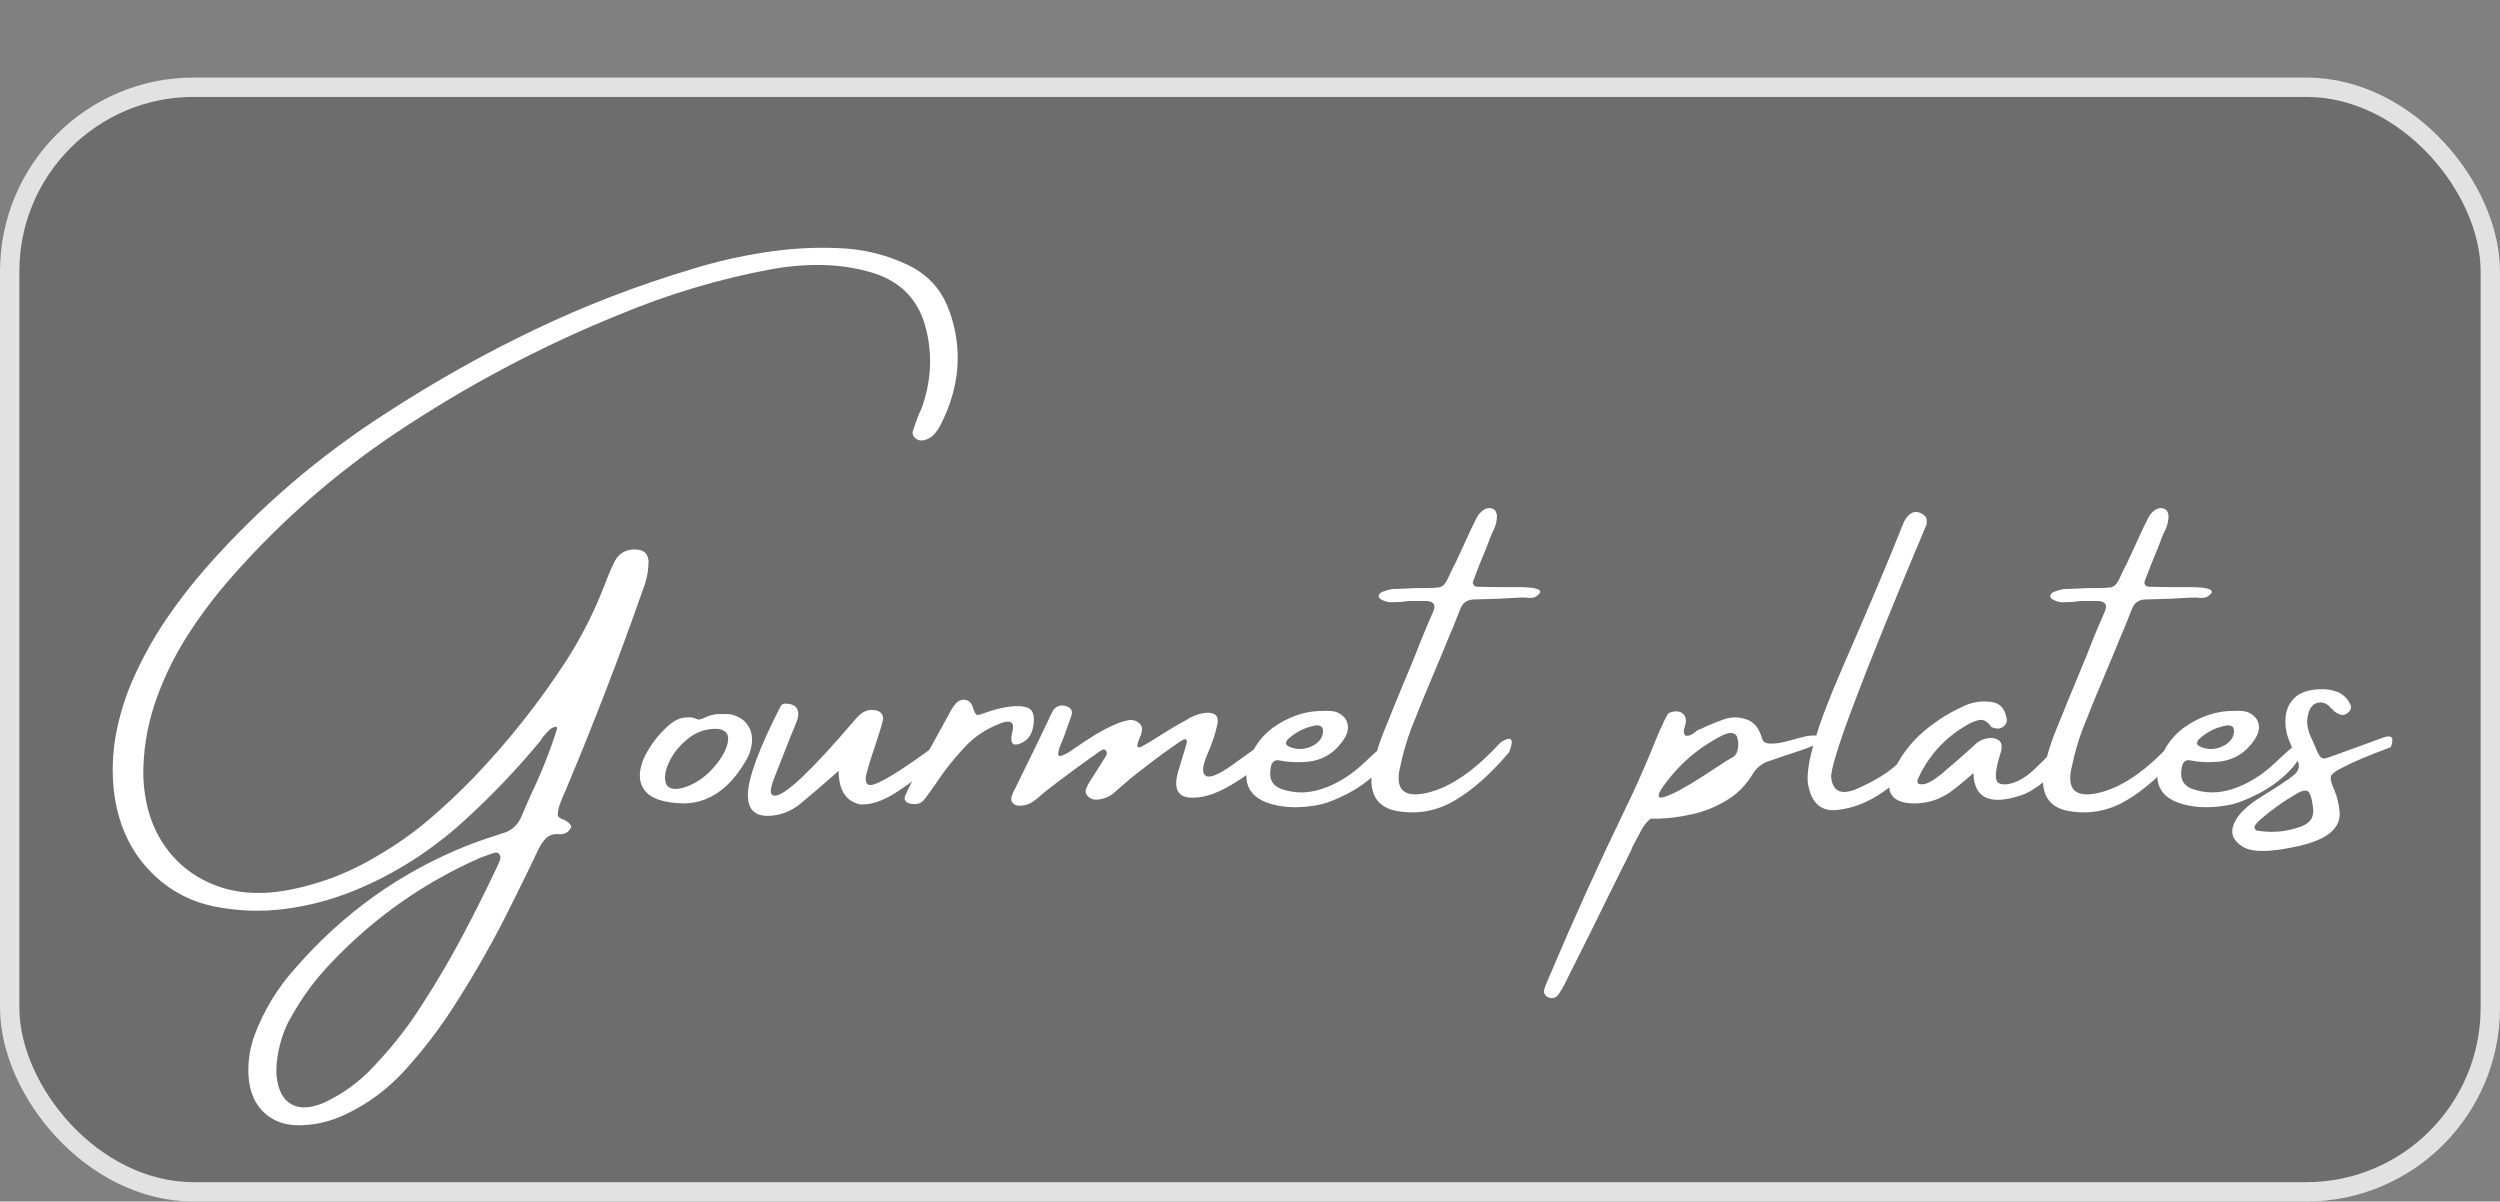 <svg width="129" height="62" viewBox="0 0 129 62" fill="none" xmlns="http://www.w3.org/2000/svg"><rect x="0" y="0" width="129" height="62" fill="#808080" stroke="none"/><rect y="4" width="129" height="58" rx="10" fill="#000" fill-opacity=".15"/><rect x=".5" y="4.5" width="128" height="57" rx="9.5" stroke="#fff" stroke-opacity=".8"/><path d="M48.99 16.049c.695 1.955.544 3.91-.451 5.865-.093.186-.208.354-.344.505-.129.15-.311.251-.548.301-.158.029-.297-.007-.419-.107-.115-.107-.158-.229-.129-.365.093-.272.186-.534.279-.784.05-.129.107-.254.172-.376.487-1.353.573-2.693.258-4.018-.344-1.511-1.25-2.503-2.718-2.975-.852-.258-1.712-.398-2.578-.419-.867-.021-1.747.047-2.643.204-2.728.501-5.393 1.296-7.992 2.385-4.003 1.626-7.817 3.649-11.44 6.069-3.115 2.084-5.919 4.537-8.411 7.358-.867.974-1.651 2.009-2.353 3.104-.702 1.096-1.264 2.267-1.687 3.513-.408 1.239-.605 2.489-.591 3.749.05 1.361.394 2.521 1.031 3.481s1.493 1.658 2.567 2.095c1.081.444 2.299.555 3.652.333 1.733-.294 3.373-.913 4.92-1.858.917-.537 1.772-1.142 2.567-1.815.795-.68 1.561-1.4 2.299-2.159 1.783-1.862 3.377-3.871 4.78-6.026.816-1.275 1.493-2.621 2.03-4.039.029-.05.05-.107.065-.172.129-.329.272-.652.43-.967.251-.437.644-.627 1.182-.569.329.036.512.226.548.569 0 .508-.097 1.006-.29 1.493-1.196 3.416-2.496 6.796-3.899 10.141-.029.079-.061.158-.097.236-.079.158-.147.315-.204.473-.021.043-.039.089-.054.14-.079.186-.125.383-.14.591 0 .079.025.14.075.183.057.036.125.068.204.097.1.036.179.082.236.14.021 0 .039.011.054.032.043.043.079.089.107.14.036.043.021.104-.043.183-.043.079-.111.143-.204.193-.1.05-.204.075-.312.075-.301-.036-.537.029-.709.193-.172.165-.315.376-.43.634-.423.895-.856 1.783-1.3 2.664-.909 1.862-1.934 3.674-3.072 5.436-.709 1.103-1.504 2.145-2.385 3.126-.909 1.038-1.987 1.848-3.233 2.428-.68.315-1.375.491-2.084.526-.817.057-1.482-.14-1.998-.591-.508-.444-.795-1.074-.859-1.891-.05-.695.043-1.389.279-2.084.494-1.339 1.221-2.535 2.181-3.588 2.442-2.793 5.357-4.873 8.744-6.241.566-.222 1.131-.419 1.697-.591.065-.036.136-.061.215-.075.423-.122.731-.38.924-.773.172-.415.351-.827.537-1.235.523-1.089.967-2.206 1.332-3.352.014-.036.014-.068 0-.097-.021-.014-.032-.029-.032-.043-.172.029-.308.1-.408.215-.1.107-.201.222-.301.344-.043.079-.097.158-.161.236-1.21 1.454-2.517 2.818-3.921 4.093-1.704 1.547-3.595 2.743-5.672 3.588-1.182.473-2.374.784-3.577.935-1.196.15-2.392.107-3.588-.129-1.382-.279-2.546-.945-3.491-1.998-.945-1.046-1.515-2.363-1.708-3.953-.107-.995-.072-1.976.107-2.943.179-.967.476-1.923.892-2.868.473-1.06 1.028-2.062 1.665-3.008s1.343-1.858 2.116-2.739c2.721-3.087 5.815-5.74 9.281-7.96 2.478-1.611 5.027-3.044 7.648-4.297 2.621-1.253 5.328-2.295 8.121-3.126 1.225-.38 2.467-.666 3.728-.859 1.26-.201 2.521-.276 3.781-.226 1.325.043 2.564.347 3.717.913 1.003.508 1.687 1.289 2.052 2.342zm-23.182 28.295c.029-.115.011-.208-.054-.279-.057-.072-.143-.09-.258-.054-.251.079-.494.165-.731.258-2.9 1.275-5.453 3.072-7.659 5.393-.802.831-1.486 1.751-2.052 2.761-.43.709-.691 1.543-.784 2.503v.097c-.014.129-.014.294 0 .494.079.723.326 1.207.741 1.45.422.251.981.233 1.676-.054 1.003-.458 1.883-1.103 2.643-1.934.945-.995 1.78-2.07 2.503-3.223.723-1.117 1.397-2.263 2.019-3.438.623-1.175 1.218-2.36 1.783-3.556.065-.143.122-.276.172-.398v-.021zm9.528-2.89h-.032c-1.038-.014-1.722-.243-2.052-.688-.329-.451-.315-1.049.043-1.794.301-.566.68-1.06 1.139-1.482.158-.143.319-.258.483-.344.165-.086.351-.129.559-.129.122-.021.261 0 .419.064.05.014.1.032.15.054.122-.021.24-.061.354-.118.029-.021.068-.039.118-.054.236-.093.487-.133.752-.118h.333c.422.065.741.243.956.537.215.286.29.637.226 1.053-.036.251-.115.487-.236.709-.824 1.475-1.873 2.245-3.147 2.31h-.065zm1.697-3.846c-.566-.021-1.071.143-1.515.494-.437.344-.763.741-.978 1.192-.215.451-.276.824-.183 1.117.1.286.401.365.902.236.566-.172 1.063-.494 1.493-.967.437-.473.702-.92.795-1.343.1-.43-.072-.673-.516-.731zm2.578 4.49c-.68 0-1.02-.354-1.02-1.063 0-.867.562-2.396 1.687-4.587.043-.093.122-.14.236-.14.451 0 .677.179.677.537 0 .129-.039.286-.118.473-.029.05-.405.995-1.128 2.836-.115.301-.172.523-.172.666 0 .158.072.236.215.236.523 0 1.894-1.3 4.114-3.899.286-.351.569-.526.849-.526.408 0 .612.15.612.451 0 .115-.125.548-.376 1.3-.344 1.024-.516 1.615-.516 1.772 0 .236.079.354.236.354.394 0 1.543-.702 3.448-2.106.107-.093.201-.14.279-.14.179 0 .269.15.269.451 0 .079-.025.143-.075.193-1.01.867-1.869 1.525-2.578 1.977-.645.415-1.218.623-1.719.623h-.15c-.738-.158-1.106-.734-1.106-1.73-.788.695-1.443 1.257-1.966 1.687-.516.423-1.081.634-1.697.634zm13.718-4.694c-.065.494-.297.816-.698.967-.401.15-.533-.047-.397-.591.143-.544-.1-.68-.731-.408-.63.265-1.149.602-1.558 1.01-.63.645-1.189 1.339-1.676 2.084-.05.065-.089.118-.118.161-.143.208-.286.405-.43.591-.093.129-.201.211-.322.247-.129.029-.258.032-.387.011-.122-.014-.215-.061-.279-.14-.065-.079-.072-.172-.021-.279.079-.193.172-.39.279-.591.644-1.196 1.3-2.396 1.966-3.599.014-.014.021-.029.021-.043.093-.186.204-.358.333-.516.143-.158.308-.222.494-.193.186.029.312.14.376.333.079.251.147.394.204.43.057.029.186.004.387-.075.43-.158.849-.269 1.257-.333.408-.064.741-.046.999.054.265.093.365.387.301.881zm11.44 1.214c.251-.158.448-.197.591-.118.143.079.089.301-.161.666-.315.422-.881.874-1.697 1.353-.809.48-1.525.691-2.148.634-.623-.064-.806-.526-.548-1.386.265-.859.408-1.339.43-1.44.021-.107 0-.168-.064-.183-.057-.014-.197.057-.419.215-.644.444-1.275.909-1.891 1.396-.265.201-.526.412-.784.634-.158.143-.322.286-.494.43l-.021.021c-.186.186-.415.311-.688.376-.122.036-.251.05-.387.043-.136-.014-.251-.068-.344-.161-.107-.107-.147-.218-.118-.333.029-.122.118-.301.269-.537.15-.236.315-.494.494-.773.186-.286.29-.462.311-.526.021-.065.011-.129-.032-.193-.05-.064-.107-.082-.172-.054-.057.021-.283.175-.677.462-.394.279-.931.673-1.611 1.182-.315.236-.623.48-.924.73-.079.079-.165.15-.258.215-.222.186-.466.286-.731.301-.193.014-.337-.029-.43-.129-.093-.1-.107-.236-.043-.408.043-.129.097-.247.161-.354.036-.05.061-.1.075-.15.566-1.146 1.124-2.295 1.676-3.448.014-.029.029-.068.043-.118.065-.122.129-.24.193-.354.172-.186.376-.247.612-.183.272.079.376.236.311.473-.129.358-.254.713-.376 1.063-.064.158-.129.315-.193.473-.107.279-.143.458-.107.537.043.079.222.025.537-.161.215-.143.426-.286.634-.43.251-.172.494-.329.731-.473.365-.222.738-.412 1.117-.569.186-.079.376-.136.569-.172.201-.043.387 0 .559.129.129.107.183.229.161.365-.014.136-.05.265-.107.387-.1.236-.143.387-.129.451.021.065.079.079.172.043.093-.043.258-.136.494-.279.236-.143.491-.301.763-.473.344-.222.705-.433 1.085-.634.315-.208.652-.333 1.01-.376.494-.036.695.165.602.602-.086.43-.258.945-.516 1.547-.258.594-.286.96-.086 1.096.208.136.662-.047 1.364-.548.702-.508 1.099-.795 1.192-.859zm6.263 1.257c-.415.408-.899.759-1.45 1.053-.551.286-1.013.476-1.386.569-.372.086-.756.136-1.149.15-.63.029-1.21-.057-1.74-.258-.867-.351-1.167-1.02-.902-2.009.251-.852.759-1.518 1.525-1.998.766-.48 1.558-.713 2.374-.698h.021c.208-.014.405 0 .591.043.315.115.516.301.602.559.086.258.029.544-.172.859-.458.695-1.081 1.081-1.869 1.16-.523.05-1.028.025-1.515-.075-.093-.014-.175.011-.247.075-.072.064-.115.143-.129.236-.143.616.047 1.01.569 1.182.645.222 1.314.222 2.009 0 .802-.251 1.565-.723 2.288-1.418.723-.695 1.139-1.017 1.246-.967.115.043.15.175.107.397-.1.351-.358.731-.773 1.139zm-4.576-1.73c-.043.05-.075.107-.097.172-.014.057.011.111.075.161.251.143.523.197.817.161.294-.043.541-.154.741-.333.208-.186.297-.412.269-.677-.021-.093-.072-.15-.15-.172-.079-.029-.158-.036-.236-.021-.53.093-1.003.33-1.418.709zm11.419.666c-.96 1.131-1.901 1.966-2.825 2.503-.917.537-1.901.716-2.954.537-1.046-.186-1.475-.892-1.289-2.116.129-.616.304-1.218.526-1.805.551-1.368 1.11-2.729 1.676-4.082.186-.487.383-.978.591-1.472.05-.107.097-.215.14-.322.079-.179.158-.362.236-.548.115-.315-.011-.48-.376-.494h-.924c-.107.014-.218.029-.333.043-.186.014-.372.021-.559.021-.179 0-.347-.046-.505-.14-.043-.014-.079-.039-.107-.075-.021-.043-.032-.089-.032-.14.014-.029.036-.061.065-.097.036-.043.079-.072.129-.086.158-.064.322-.111.494-.14.444-.021.884-.039 1.321-.054h.451c.286 0 .498-.011.634-.032.143-.021.258-.097.344-.226.086-.129.186-.326.301-.591.065-.143.143-.301.236-.473.236-.501.473-1.013.709-1.536.107-.236.218-.466.333-.688.093-.222.24-.394.441-.516.193-.093.362-.086.505.021.043.029.075.075.097.14.029.064.043.122.043.172 0 .279-.072.555-.215.827-.029.057-.061.125-.097.204-.093.258-.193.519-.301.784-.208.487-.405.985-.591 1.493-.05.093-.054.175-.011.247.05.072.122.107.215.107.508.014 1.006.021 1.493.021h.752c.788.014 1.103.125.945.333-.107.122-.226.193-.354.215-.122.014-.247.011-.376-.011h-.236c-.802.05-1.597.082-2.385.097-.365 0-.609.165-.73.494-.129.315-.254.63-.376.945-.179.415-.347.82-.505 1.214-.158.372-.315.748-.473 1.128-.408.96-.802 1.923-1.182 2.89-.236.63-.422 1.275-.559 1.934-.301 1.196.161 1.654 1.386 1.375 1.203-.286 2.463-1.153 3.781-2.6.573-.365.723-.201.451.494zm16.059-.451c-.158.064-.322.118-.494.161-.043.021-.082.039-.118.054-.172.064-.344.125-.516.183-.487.158-.985.326-1.493.505-.38.107-.677.344-.892.709-.351.566-.791 1.006-1.321 1.321-.523.315-1.056.541-1.601.677-.544.129-1.028.211-1.45.247-.415.029-.684.036-.806.021h-.054c-.172.107-.344.319-.516.634-.172.315-.322.598-.451.849-.029.065-.05.122-.064.172-.709 1.418-1.411 2.836-2.106 4.254-.394.788-.788 1.575-1.182 2.363-.129.279-.279.548-.451.806-.158.201-.354.24-.591.118-.158-.115-.197-.272-.118-.473.079-.208.165-.415.258-.623 1.232-2.915 2.539-5.797 3.921-8.648.43-.881.834-1.78 1.214-2.696.172-.422.351-.856.537-1.3.014-.043.039-.089.075-.14.093-.236.204-.466.333-.688.057-.079.165-.129.322-.15.158-.021.294 0 .408.064.143.093.215.233.215.419 0 .093-.018.19-.054.29-.029.079-.047.158-.054.236-.007.079.018.158.075.236.115.014.215 0 .301-.043.086-.05.168-.107.247-.172.079-.064.172-.111.279-.14.065-.036.129-.068.193-.097.344-.158.684-.294 1.02-.408.437-.136.87-.104 1.3.097.186.115.326.254.419.419.093.165.165.34.215.526.05.143.179.218.387.226.215.007.451-.018.709-.075.265-.065.505-.129.72-.193.179-.05.308-.082.387-.097.215-.05.433-.065.655-.043.065 0 .122.011.172.032.057.021.086.079.086.172 0 .036-.011.075-.032.118-.021.036-.05.061-.086.075zm-4.512.709c.143-.093.229-.247.258-.462.036-.215.014-.422-.064-.623-.036-.065-.086-.107-.15-.129-.057-.029-.118-.043-.183-.043-.129.021-.254.061-.376.118-1.325.666-2.396 1.611-3.212 2.836-.158.286-.14.415.054.387.201-.036.498-.158.892-.365.394-.215.802-.458 1.225-.731.422-.279.784-.516 1.085-.709.272-.172.43-.265.473-.279zm9.088-.193c.236-.236.433-.369.591-.398.158-.029.258-.004.301.075.05.079.021.186-.086.322-.63.759-1.336 1.414-2.116 1.966-.781.551-1.586.87-2.417.956-.824.086-1.321-.365-1.493-1.354-.129-.981.466-2.979 1.783-5.994 1.318-3.015 2.36-5.486 3.126-7.412.064-.172.161-.322.29-.451.172-.172.376-.211.612-.118.079.036.158.093.236.172.079.079.104.218.075.419-3.387 8.035-5.027 12.404-4.92 13.105.107.702.559.877 1.354.526.802-.358 1.418-.72 1.848-1.085.437-.372.709-.616.816-.73zm7.96-.344c.172.093.186.326.043.698-.208.272-.43.526-.666.763-.237.236-.495.448-.774.634-.021 0-.032.007-.032.021-.186.129-.383.24-.591.333-1.711.616-2.585.254-2.621-1.085-.695.602-1.16.97-1.396 1.106-.566.337-1.179.487-1.837.451-.487-.029-.817-.175-.988-.44-.179-.272-.165-.637.043-1.096.315-.723.763-1.368 1.343-1.934.68-.63 1.436-1.135 2.267-1.515.444-.222.909-.308 1.396-.258.487.029.781.304.881.827.043.158.004.297-.118.419-.158.143-.34.175-.548.097-.014 0-.036-.004-.064-.011-.022-.007-.04-.018-.054-.032-.208-.286-.419-.405-.634-.354-.208.043-.43.136-.666.279-1.103.645-1.923 1.543-2.46 2.696-.029.05-.046.107-.054.172-.007.057.011.104.054.14.129.043.272.036.43-.021.158-.065.315-.154.473-.269.158-.122.29-.222.398-.301.014-.021.021-.032.021-.032.523-.437 1.035-.884 1.537-1.343.222-.236.497-.369.827-.397.472 0 .669.211.591.634-.043.158-.09.315-.14.473-.186.68-.193 1.081-.022 1.203.172.115.434.115.785 0 .358-.122.712-.347 1.063-.677.358-.337.659-.641.902-.913.244-.279.448-.369.613-.269zm6.058.279c-.959 1.131-1.901 1.966-2.825 2.503-.917.537-1.901.716-2.954.537-1.046-.186-1.475-.892-1.289-2.116.129-.616.304-1.218.526-1.805.552-1.368 1.11-2.729 1.676-4.082.186-.487.383-.978.591-1.472.05-.107.097-.215.14-.322.078-.179.157-.362.236-.548.114-.315-.011-.48-.376-.494H107.331c-.107.014-.218.029-.333.043-.186.014-.372.021-.559.021-.179 0-.347-.046-.504-.14-.043-.014-.079-.039-.108-.075-.021-.043-.032-.089-.032-.14.014-.029.036-.061.064-.097.036-.043.079-.072.129-.086.158-.064.323-.111.494-.14.444-.021.885-.039 1.322-.054h.451c.286 0 .498-.011.634-.032.143-.021.257-.097.343-.226.086-.129.187-.326.301-.591.065-.143.143-.301.237-.473.236-.501.472-1.013.709-1.536.107-.236.218-.466.333-.688.093-.222.239-.394.44-.516.193-.093.362-.086.505.021.043.029.075.075.097.14.028.064.042.122.042.172 0 .279-.071.555-.214.827-.029.057-.061.125-.097.204-.093.258-.193.519-.301.784-.208.487-.404.985-.591 1.493-.05.093-.053.175-.01.247.05.072.121.107.214.107.509.014 1.007.021 1.494.021h.752c.787.014 1.102.125.945.333-.108.122-.226.193-.355.215-.121.014-.247.011-.376-.011h-.236c-.802.05-1.597.082-2.385.097-.365 0-.608.165-.73.494-.129.315-.254.63-.376.945-.179.415-.347.82-.505 1.214-.158.372-.315.748-.473 1.128-.408.96-.802 1.923-1.181 2.89-.237.63-.423 1.275-.559 1.934-.301 1.196.161 1.654 1.386 1.375 1.203-.286 2.463-1.153 3.781-2.6.573-.365.723-.201.451.494zm5.511 1.063c-.415.408-.899.759-1.45 1.053-.552.286-1.014.476-1.386.569-.372.086-.755.136-1.149.15-.631.029-1.211-.057-1.741-.258-.866-.351-1.167-1.02-.902-2.009.251-.852.759-1.518 1.525-1.998.767-.48 1.558-.713 2.374-.698h.022c.208-.014.405 0 .591.043.315.115.515.301.601.559.086.258.029.544-.172.859-.458.695-1.081 1.081-1.869 1.16-.522.05-1.027.025-1.514-.075-.093-.014-.176.011-.247.075-.072.064-.115.143-.129.236-.144.616.046 1.01.569 1.182.645.222 1.314.222 2.009 0 .802-.251 1.565-.723 2.288-1.418.723-.695 1.139-1.017 1.246-.967.115.043.15.175.107.397-.1.351-.358.731-.773 1.139zm-4.576-1.73c-.043.05-.075.107-.097.172-.014.057.011.111.075.161.251.143.523.197.817.161.293-.043.54-.154.741-.333.208-.186.297-.412.269-.677-.022-.093-.072-.15-.151-.172-.079-.029-.157-.036-.236-.021-.53.093-1.003.33-1.418.709zm9.904.408c-1.131.422-1.948.766-2.449 1.031-.365.179-.577.329-.634.451-.05.115-.007.33.129.645 0 .014.011.036.032.064.158.38.251.773.28 1.182.05.824-.652 1.4-2.106 1.729-1.447.33-2.413.34-2.9.032-.494-.308-.645-.698-.451-1.171.186-.473.676-.953 1.471-1.44s1.325-.838 1.59-1.053c.272-.215.355-.455.247-.72-.036-.093-.075-.186-.118-.279-.093-.222-.19-.451-.29-.688-.186-.43-.265-.852-.236-1.268.021-.415.171-.763.451-1.042.286-.286.727-.44 1.321-.462.337-.014.637.032.902.14.265.1.477.29.634.569.129.193.09.369-.118.526-.136.107-.283.122-.44.043-.101-.043-.197-.104-.29-.183v-.032c-.043-.029-.083-.057-.119-.086-.043-.064-.089-.115-.139-.15-.186-.136-.376-.175-.57-.118-.186.05-.325.193-.419.43-.064.186-.096.376-.096.569.014.236.068.466.161.688.064.136.122.261.172.376.122.315.222.533.301.655.078.115.171.165.279.15.114-.021 1.131-.387 3.051-1.096.415-.136.533.032.354.505zm-4.651 4.104c.501-.172.712-.508.634-1.01 0-.036-.008-.075-.022-.118-.029-.272-.086-.48-.172-.623-.086-.15-.279-.147-.58.011-.745.422-1.432.917-2.062 1.482-.043.05-.083.097-.119.14 0 0-.007.011-.021.032-.043.057-.05.122-.022.193.029.072.094.107.194.107.737.115 1.461.043 2.17-.215z" fill="#fff"/></svg>